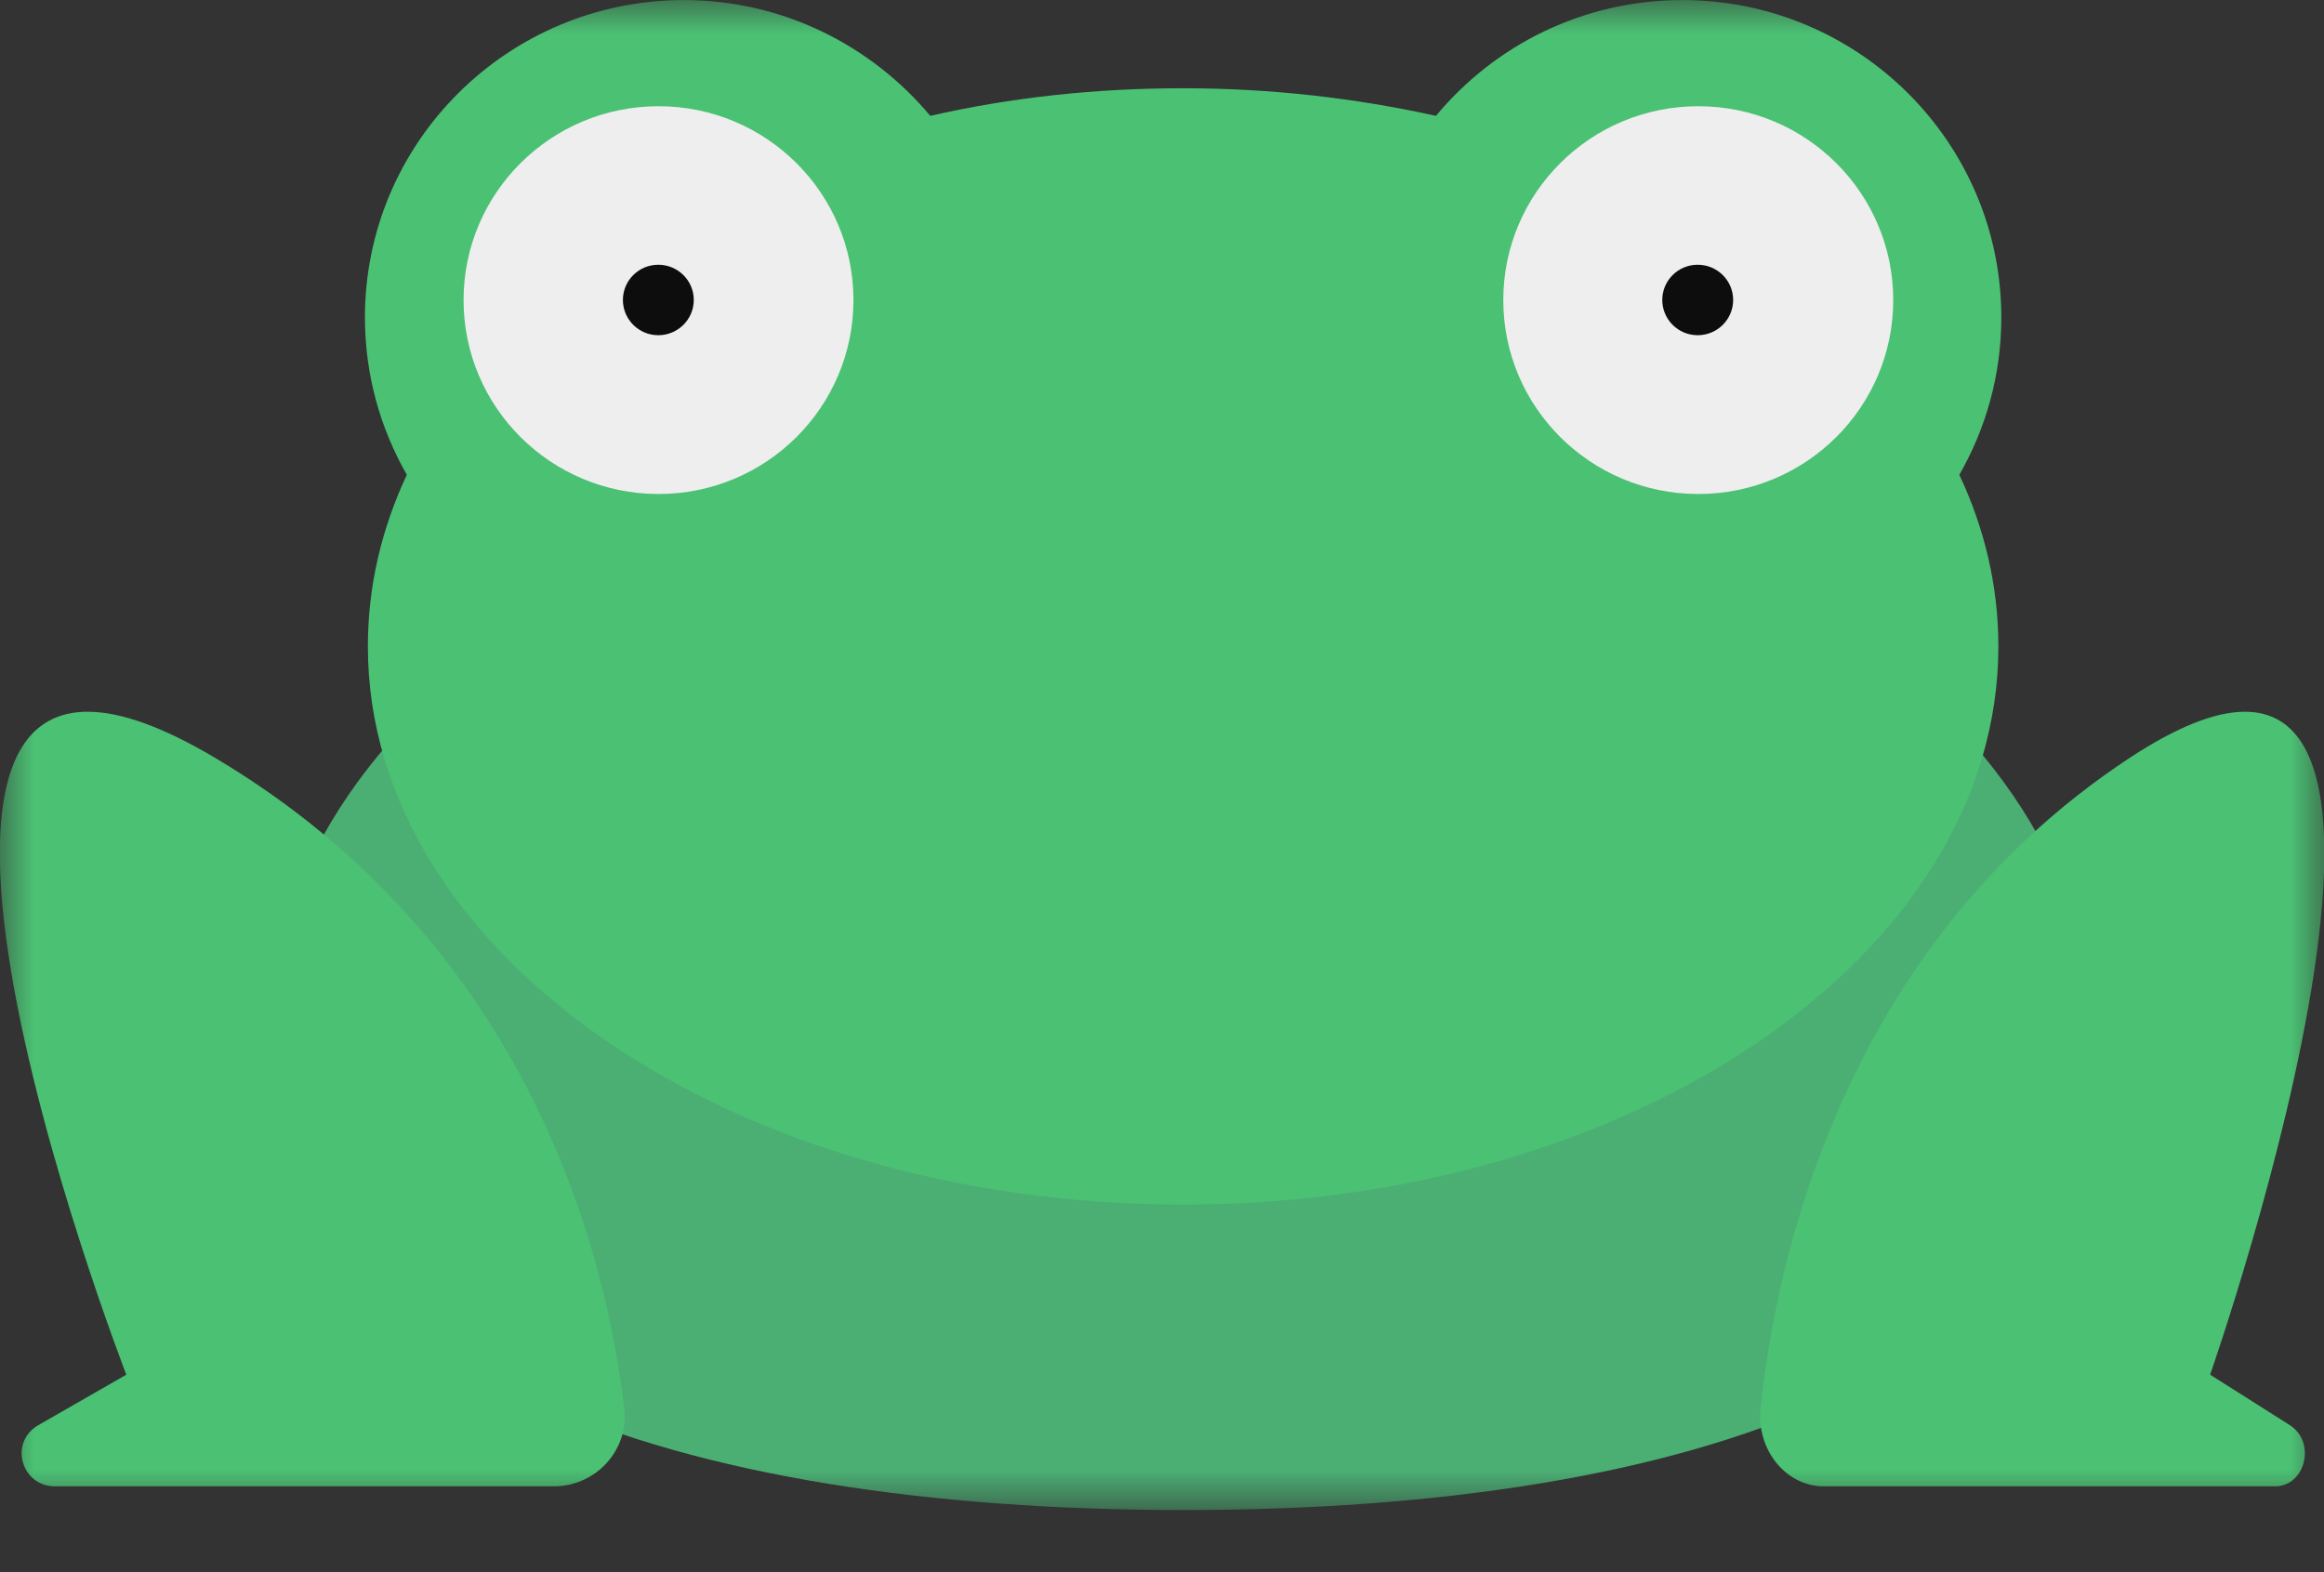 <svg width="34" height="23" viewBox="0 0 34 23" fill="none" xmlns="http://www.w3.org/2000/svg">
<rect x="0" y="0" width="34" height="23" fill="#333333" stroke="none"/>
<mask id="mask0_544_164" style="mask-type:luminance" maskUnits="userSpaceOnUse" x="0" y="0" width="34" height="23">
<path d="M34 0H0V22.09H34V0Z" fill="white"/>
</mask>
<g mask="url(#mask0_544_164)">
<path d="M30.627 15.249C30.627 20.114 24.689 22.091 17.317 22.091C9.945 22.091 3.921 20.114 3.921 15.249C3.921 10.384 9.902 6.448 17.274 6.448C24.646 6.448 30.627 10.393 30.627 15.249Z" fill="#4BAF74"/>
<path d="M29.279 4.643C29.279 2.081 27.187 0.001 24.612 0.001C23.16 0.001 21.864 0.663 21.008 1.695C19.841 1.437 18.597 1.291 17.309 1.291C16.021 1.291 14.777 1.428 13.61 1.695C12.746 0.663 11.449 0.001 10.006 0.001C7.43 0.001 5.339 2.081 5.339 4.643C5.339 5.485 5.564 6.267 5.952 6.946C5.581 7.737 5.382 8.58 5.382 9.456C5.382 13.969 10.723 17.622 17.309 17.622C23.895 17.622 29.236 13.969 29.236 9.456C29.236 8.58 29.037 7.737 28.665 6.946C29.054 6.267 29.279 5.485 29.279 4.643Z" fill="#4BC174"/>
<path d="M9.634 7.227C11.209 7.227 12.486 5.957 12.486 4.39C12.486 2.824 11.209 1.554 9.634 1.554C8.059 1.554 6.782 2.824 6.782 4.39C6.782 5.957 8.059 7.227 9.634 7.227Z" fill="#EEEEEE"/>
<path d="M24.846 7.227C26.421 7.227 27.698 5.957 27.698 4.39C27.698 2.824 26.421 1.554 24.846 1.554C23.27 1.554 21.993 2.824 21.993 4.39C21.993 5.957 23.27 7.227 24.846 7.227Z" fill="#EEEEEE"/>
<path d="M8.105 21.744C8.719 21.744 9.203 21.211 9.134 20.61C8.883 18.478 7.82 13.862 3.145 11.086C-3.078 7.39 1.848 20.111 1.848 20.111L0.56 20.85C0.128 21.099 0.31 21.744 0.802 21.744H8.105Z" fill="#4BC174"/>
<path d="M26.682 21.744C26.129 21.744 25.697 21.211 25.757 20.61C25.974 18.487 26.942 13.862 31.159 11.086C36.785 7.39 32.334 20.111 32.334 20.111L33.501 20.85C33.89 21.099 33.726 21.744 33.285 21.744H26.682Z" fill="#4BC174"/>
<path d="M9.631 4.904C9.917 4.904 10.15 4.673 10.15 4.388C10.15 4.104 9.917 3.873 9.631 3.873C9.345 3.873 9.113 4.104 9.113 4.388C9.113 4.673 9.345 4.904 9.631 4.904Z" fill="#0D0D0D"/>
<path d="M24.837 4.904C25.124 4.904 25.356 4.673 25.356 4.388C25.356 4.104 25.124 3.873 24.837 3.873C24.551 3.873 24.319 4.104 24.319 4.388C24.319 4.673 24.551 4.904 24.837 4.904Z" fill="#0D0D0D"/>
</g>
</svg>

